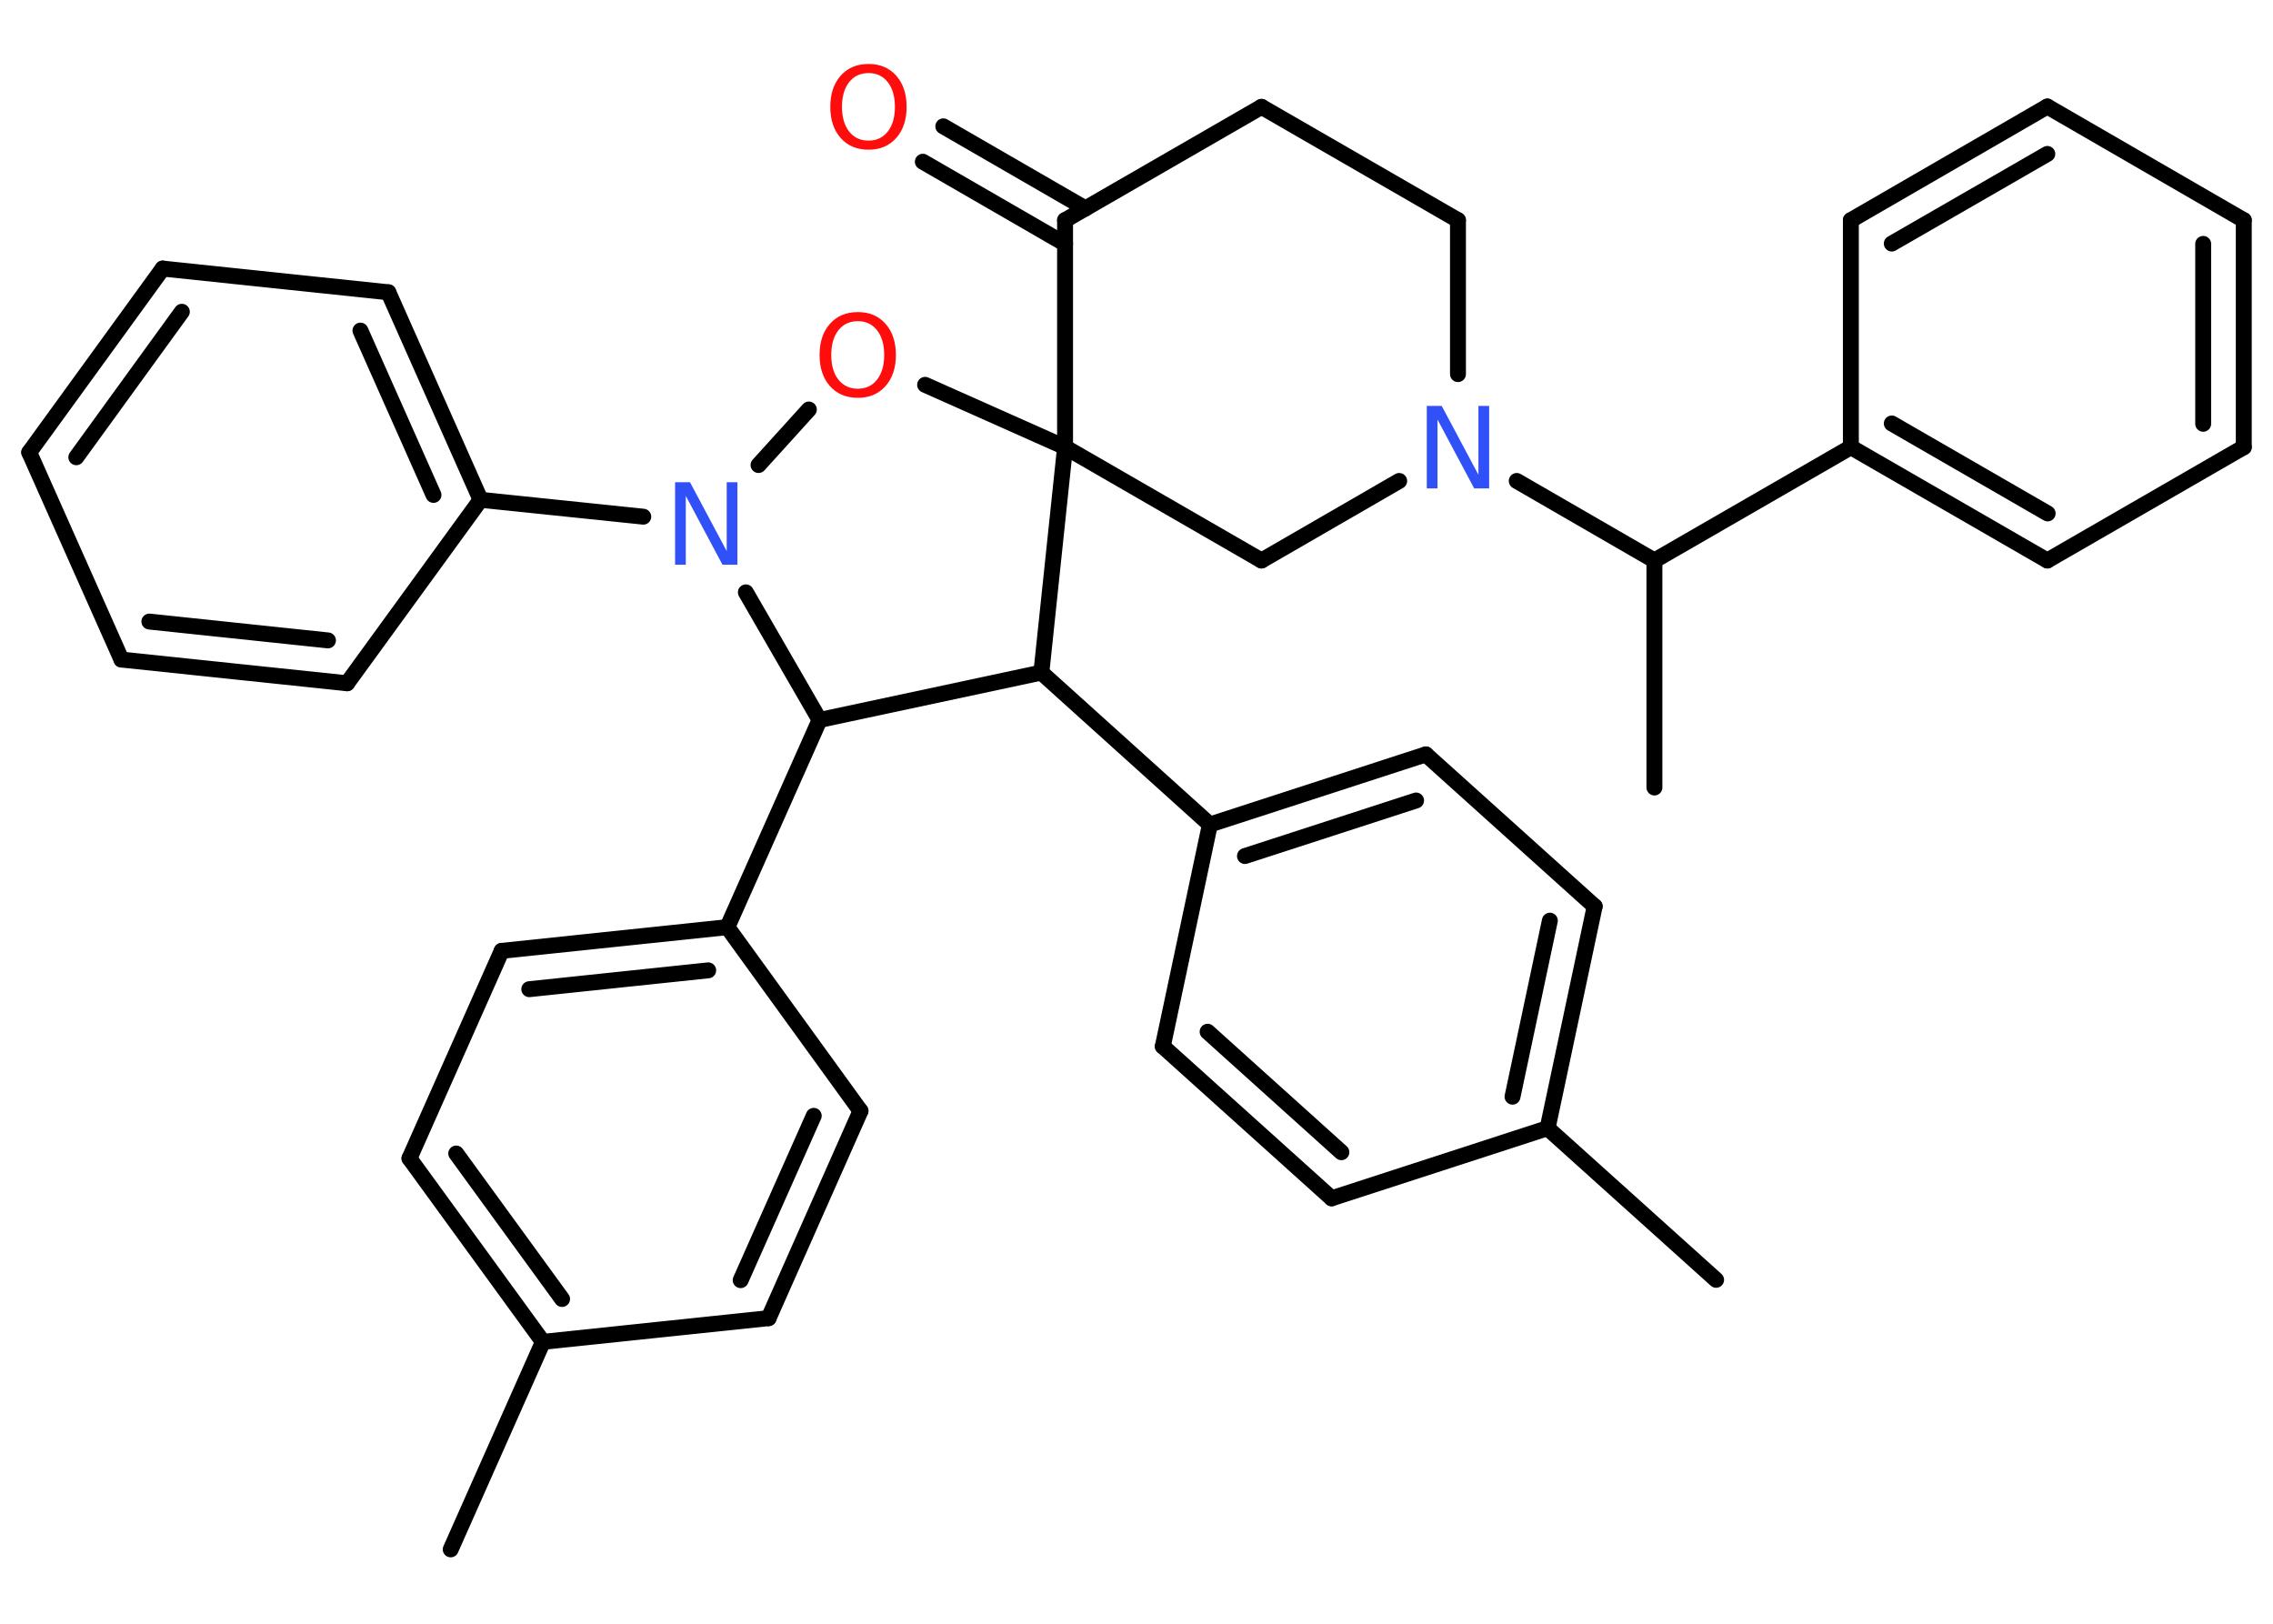 <?xml version='1.0' encoding='UTF-8'?>
<!DOCTYPE svg PUBLIC "-//W3C//DTD SVG 1.1//EN" "http://www.w3.org/Graphics/SVG/1.1/DTD/svg11.dtd">
<svg version='1.2' xmlns='http://www.w3.org/2000/svg' xmlns:xlink='http://www.w3.org/1999/xlink' width='70.0mm' height='50.0mm' viewBox='0 0 70.0 50.0'>
  <desc>Generated by the Chemistry Development Kit (http://github.com/cdk)</desc>
  <g stroke-linecap='round' stroke-linejoin='round' stroke='#000000' stroke-width='.49' fill='#FF0D0D'>
    <rect x='.0' y='.0' width='70.0' height='50.0' fill='#FFFFFF' stroke='none'/>
    <g id='mol1' class='mol'>
      <line id='mol1bnd1' class='bond' x1='13.88' y1='47.71' x2='16.72' y2='41.32'/>
      <g id='mol1bnd2' class='bond'>
        <line x1='12.61' y1='35.67' x2='16.72' y2='41.32'/>
        <line x1='14.05' y1='35.52' x2='17.31' y2='40.0'/>
      </g>
      <line id='mol1bnd3' class='bond' x1='12.61' y1='35.67' x2='15.45' y2='29.28'/>
      <g id='mol1bnd4' class='bond'>
        <line x1='22.4' y1='28.55' x2='15.45' y2='29.28'/>
        <line x1='21.81' y1='29.88' x2='16.3' y2='30.46'/>
      </g>
      <line id='mol1bnd5' class='bond' x1='22.4' y1='28.55' x2='25.24' y2='22.17'/>
      <line id='mol1bnd6' class='bond' x1='25.24' y1='22.17' x2='32.07' y2='20.71'/>
      <line id='mol1bnd7' class='bond' x1='32.07' y1='20.71' x2='37.26' y2='25.39'/>
      <g id='mol1bnd8' class='bond'>
        <line x1='43.91' y1='23.23' x2='37.26' y2='25.39'/>
        <line x1='43.61' y1='24.65' x2='38.34' y2='26.36'/>
      </g>
      <line id='mol1bnd9' class='bond' x1='43.91' y1='23.23' x2='49.11' y2='27.91'/>
      <g id='mol1bnd10' class='bond'>
        <line x1='47.66' y1='34.74' x2='49.11' y2='27.91'/>
        <line x1='46.58' y1='33.77' x2='47.73' y2='28.35'/>
      </g>
      <line id='mol1bnd11' class='bond' x1='47.66' y1='34.74' x2='52.85' y2='39.41'/>
      <line id='mol1bnd12' class='bond' x1='47.66' y1='34.74' x2='41.01' y2='36.9'/>
      <g id='mol1bnd13' class='bond'>
        <line x1='35.81' y1='32.22' x2='41.01' y2='36.9'/>
        <line x1='37.19' y1='31.77' x2='41.31' y2='35.48'/>
      </g>
      <line id='mol1bnd14' class='bond' x1='37.26' y1='25.39' x2='35.81' y2='32.22'/>
      <line id='mol1bnd15' class='bond' x1='32.07' y1='20.71' x2='32.8' y2='13.77'/>
      <line id='mol1bnd16' class='bond' x1='32.8' y1='13.77' x2='38.85' y2='17.26'/>
      <line id='mol1bnd17' class='bond' x1='38.85' y1='17.26' x2='43.09' y2='14.81'/>
      <line id='mol1bnd18' class='bond' x1='46.71' y1='14.81' x2='50.95' y2='17.26'/>
      <line id='mol1bnd19' class='bond' x1='50.95' y1='17.26' x2='50.95' y2='24.25'/>
      <line id='mol1bnd20' class='bond' x1='50.95' y1='17.26' x2='57.0' y2='13.77'/>
      <g id='mol1bnd21' class='bond'>
        <line x1='57.0' y1='13.77' x2='63.05' y2='17.26'/>
        <line x1='58.26' y1='13.04' x2='63.06' y2='15.81'/>
      </g>
      <line id='mol1bnd22' class='bond' x1='63.05' y1='17.26' x2='69.1' y2='13.77'/>
      <g id='mol1bnd23' class='bond'>
        <line x1='69.1' y1='13.77' x2='69.1' y2='6.78'/>
        <line x1='67.85' y1='13.05' x2='67.85' y2='7.51'/>
      </g>
      <line id='mol1bnd24' class='bond' x1='69.1' y1='6.78' x2='63.05' y2='3.28'/>
      <g id='mol1bnd25' class='bond'>
        <line x1='63.05' y1='3.28' x2='57.0' y2='6.78'/>
        <line x1='63.05' y1='4.74' x2='58.26' y2='7.5'/>
      </g>
      <line id='mol1bnd26' class='bond' x1='57.0' y1='13.77' x2='57.0' y2='6.78'/>
      <line id='mol1bnd27' class='bond' x1='44.9' y1='11.52' x2='44.9' y2='6.78'/>
      <line id='mol1bnd28' class='bond' x1='44.9' y1='6.78' x2='38.85' y2='3.29'/>
      <line id='mol1bnd29' class='bond' x1='38.85' y1='3.29' x2='32.8' y2='6.78'/>
      <line id='mol1bnd30' class='bond' x1='32.8' y1='13.77' x2='32.8' y2='6.78'/>
      <g id='mol1bnd31' class='bond'>
        <line x1='32.8' y1='7.51' x2='28.42' y2='4.98'/>
        <line x1='33.43' y1='6.42' x2='29.05' y2='3.89'/>
      </g>
      <line id='mol1bnd32' class='bond' x1='32.8' y1='13.77' x2='28.49' y2='11.85'/>
      <line id='mol1bnd33' class='bond' x1='24.91' y1='12.61' x2='23.36' y2='14.32'/>
      <line id='mol1bnd34' class='bond' x1='25.24' y1='22.17' x2='22.97' y2='18.24'/>
      <line id='mol1bnd35' class='bond' x1='19.81' y1='15.91' x2='14.8' y2='15.39'/>
      <g id='mol1bnd36' class='bond'>
        <line x1='14.8' y1='15.39' x2='11.96' y2='9.0'/>
        <line x1='13.35' y1='15.24' x2='11.1' y2='10.18'/>
      </g>
      <line id='mol1bnd37' class='bond' x1='11.96' y1='9.0' x2='5.01' y2='8.27'/>
      <g id='mol1bnd38' class='bond'>
        <line x1='5.01' y1='8.27' x2='.9' y2='13.93'/>
        <line x1='5.6' y1='9.6' x2='2.35' y2='14.08'/>
      </g>
      <line id='mol1bnd39' class='bond' x1='.9' y1='13.93' x2='3.74' y2='20.31'/>
      <g id='mol1bnd40' class='bond'>
        <line x1='3.74' y1='20.31' x2='10.69' y2='21.04'/>
        <line x1='4.6' y1='19.14' x2='10.1' y2='19.72'/>
      </g>
      <line id='mol1bnd41' class='bond' x1='14.8' y1='15.39' x2='10.69' y2='21.04'/>
      <line id='mol1bnd42' class='bond' x1='22.4' y1='28.55' x2='26.5' y2='34.21'/>
      <g id='mol1bnd43' class='bond'>
        <line x1='23.67' y1='40.59' x2='26.5' y2='34.21'/>
        <line x1='22.81' y1='39.42' x2='25.06' y2='34.36'/>
      </g>
      <line id='mol1bnd44' class='bond' x1='16.72' y1='41.32' x2='23.67' y2='40.59'/>
      <path id='mol1atm17' class='atom' d='M43.94 12.5h.46l1.13 2.12v-2.12h.33v2.54h-.46l-1.13 -2.12v2.12h-.33v-2.54z' stroke='none' fill='#3050F8'/>
      <path id='mol1atm29' class='atom' d='M26.75 2.25q-.38 .0 -.6 .28q-.22 .28 -.22 .76q.0 .48 .22 .76q.22 .28 .6 .28q.37 .0 .59 -.28q.22 -.28 .22 -.76q.0 -.48 -.22 -.76q-.22 -.28 -.59 -.28zM26.75 1.97q.53 .0 .85 .36q.32 .36 .32 .96q.0 .6 -.32 .96q-.32 .36 -.85 .36q-.54 .0 -.86 -.36q-.32 -.36 -.32 -.96q.0 -.6 .32 -.96q.32 -.36 .86 -.36z' stroke='none'/>
      <path id='mol1atm30' class='atom' d='M26.42 9.89q-.38 .0 -.6 .28q-.22 .28 -.22 .76q.0 .48 .22 .76q.22 .28 .6 .28q.37 .0 .59 -.28q.22 -.28 .22 -.76q.0 -.48 -.22 -.76q-.22 -.28 -.59 -.28zM26.42 9.61q.53 .0 .85 .36q.32 .36 .32 .96q.0 .6 -.32 .96q-.32 .36 -.85 .36q-.54 .0 -.86 -.36q-.32 -.36 -.32 -.96q.0 -.6 .32 -.96q.32 -.36 .86 -.36z' stroke='none'/>
      <path id='mol1atm31' class='atom' d='M20.79 14.85h.46l1.13 2.12v-2.12h.33v2.54h-.46l-1.13 -2.12v2.12h-.33v-2.54z' stroke='none' fill='#3050F8'/>
    </g>
  </g>
</svg>
